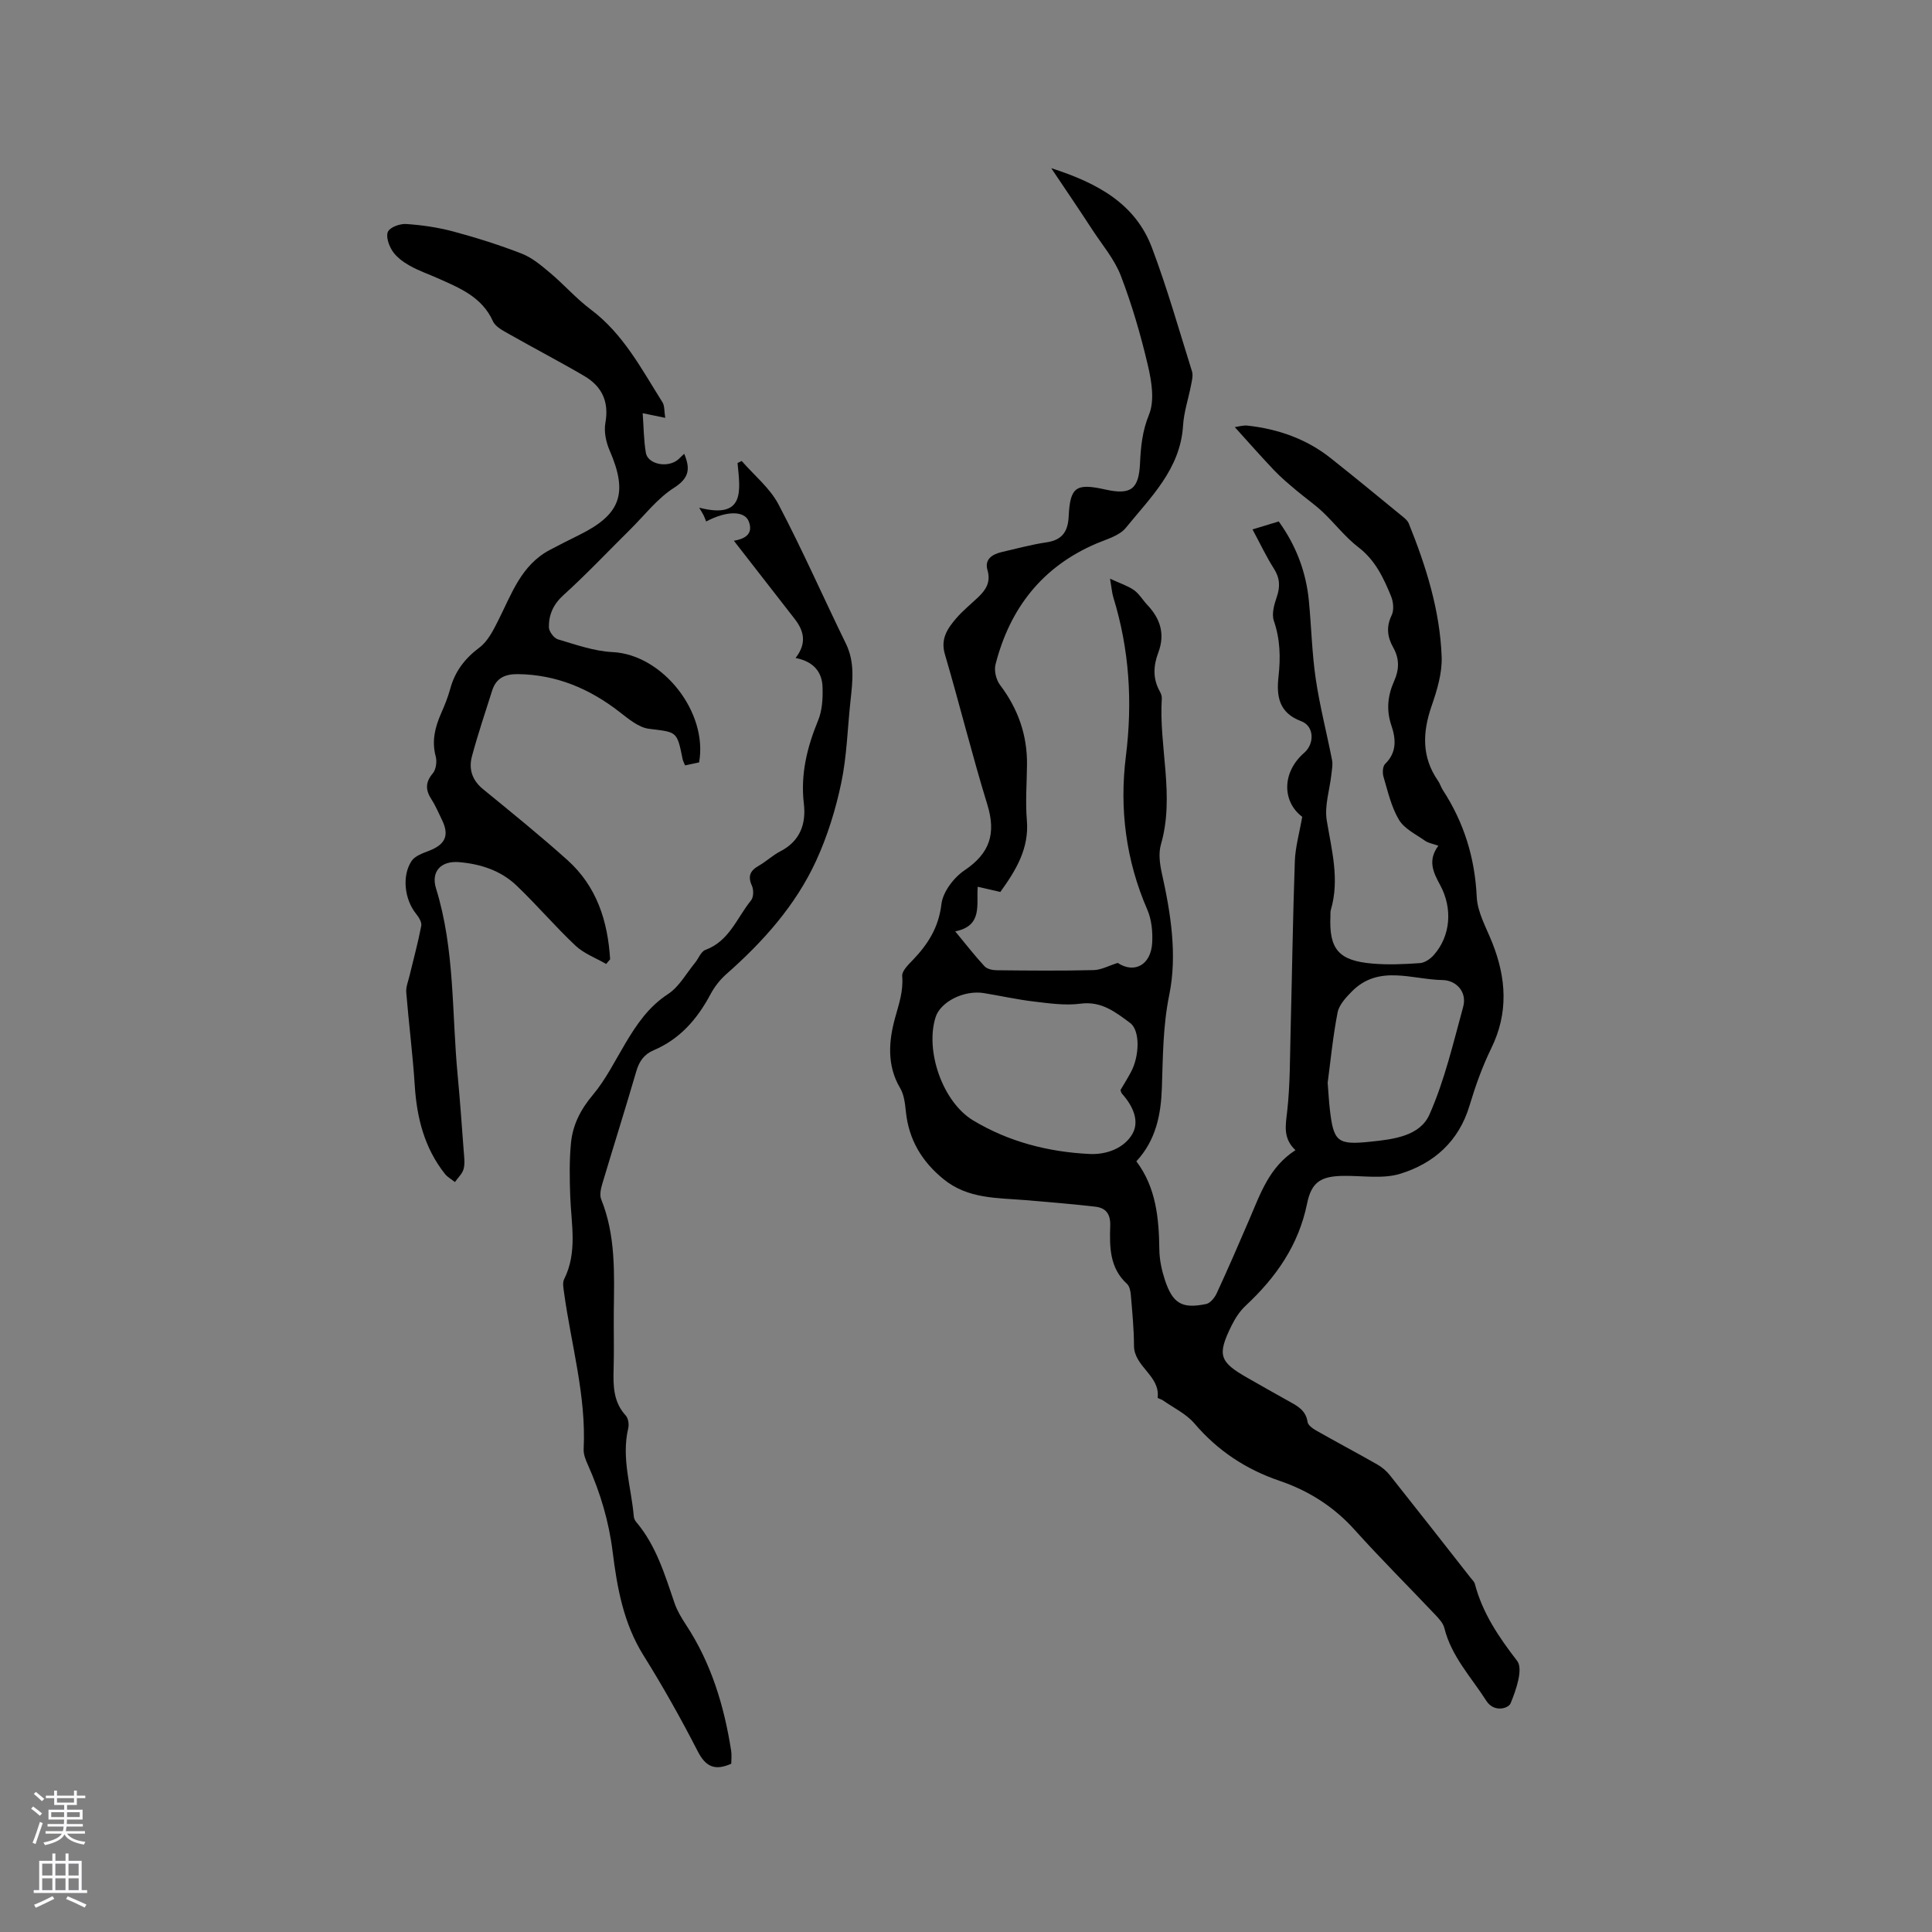 <svg enable-background="new 0 0 400 400" viewBox="0 0 400 400" xmlns="http://www.w3.org/2000/svg"><rect x="0" y="0" width="400" height="400" fill="#808080" stroke="none"/><g fill="#010000"><path d="m217.65 34.82c9.65 3.1 17.42 7.37 20.85 16.47 3.16 8.38 5.61 17.04 8.29 25.6.26.84-.01 1.89-.19 2.81-.53 2.81-1.49 5.58-1.66 8.4-.55 9-6.7 14.84-11.84 21.17-1.34 1.65-3.94 2.35-6.07 3.25-11.25 4.8-17.95 13.41-20.92 25.05-.33 1.28.13 3.18.94 4.25 3.73 4.93 5.65 10.37 5.58 16.53-.04 3.82-.35 7.66-.03 11.45.5 5.87-2.24 10.35-5.49 14.87-1.47-.34-2.89-.67-4.68-1.08-.33 3.64 1.13 8.08-4.66 9.24 2.28 2.76 4.07 5.08 6.07 7.23.54.58 1.68.82 2.55.82 6.68.07 13.36.13 20.04-.03 1.57-.04 3.12-.91 4.98-1.49 3.36 2.23 6.88.53 7.14-4.19.12-2.26-.12-4.78-1.01-6.83-4.44-10.2-5.8-20.92-4.44-31.75 1.41-11.27.72-22.14-2.6-32.93-.27-.88-.33-1.83-.68-3.85 2.11.98 3.68 1.47 4.96 2.37 1.09.77 1.81 2.06 2.76 3.06 2.71 2.86 3.71 6.06 2.27 9.88-1.01 2.67-1.17 5.33.27 7.94.25.45.49 1.01.46 1.5-.64 10.09 2.74 20.19-.19 30.31-.52 1.8-.23 3.99.19 5.89 1.86 8.35 3.23 16.96 1.54 25.23-1.33 6.52-1.3 12.84-1.53 19.32-.19 5.38-1.19 10.72-5.28 15.13 4.08 5.4 4.68 11.77 4.76 18.32.03 2.08.49 4.22 1.14 6.21 1.62 4.92 3.54 6.05 8.56 5.01.86-.18 1.77-1.33 2.19-2.25 2.35-5.09 4.59-10.24 6.8-15.4 2.25-5.25 4.1-10.74 9.49-14.2-2.63-2.48-2.04-5.13-1.71-8.06.62-5.55.56-11.18.71-16.79.3-11.66.46-23.32.87-34.97.11-2.96.96-5.89 1.53-9.2-4.16-3.14-4.25-9.19.41-13.25 2.19-1.91 2.07-5.54-.61-6.54-4.64-1.72-5.16-5.19-4.71-9.22.44-3.93.36-7.73-.96-11.56-.48-1.41.05-3.35.58-4.88.76-2.17.68-3.97-.58-5.95-1.58-2.47-2.83-5.15-4.42-8.1 1.96-.6 3.63-1.1 5.43-1.65 3.59 4.98 5.66 10.44 6.24 16.44.52 5.38.63 10.81 1.42 16.15.83 5.66 2.29 11.22 3.38 16.84.18.94-.04 1.97-.14 2.95-.35 3.18-1.46 6.48-.96 9.52 1.02 6.18 2.69 12.23.85 18.51-.12.4-.08.84-.09 1.27-.3 6.88 1.68 9.26 8.7 9.86 3.26.28 6.57.13 9.84-.1.99-.07 2.14-.86 2.85-1.66 3.44-3.87 4.01-9.58 1.3-14.55-1.45-2.65-2.57-5.11-.34-8.09-1.11-.4-2.06-.54-2.76-1.03-1.9-1.34-4.29-2.48-5.4-4.34-1.59-2.66-2.3-5.87-3.2-8.9-.24-.81-.18-2.16.33-2.66 2.47-2.4 2.24-5.19 1.3-7.97-1.09-3.21-.76-6.22.58-9.21 1.06-2.37 1.11-4.63-.21-6.96-1.19-2.1-1.48-4.24-.32-6.63.52-1.06.37-2.78-.11-3.94-1.56-3.8-3.26-7.47-6.75-10.14-2.74-2.1-4.9-4.96-7.44-7.35-1.67-1.57-3.58-2.88-5.33-4.36-1.6-1.35-3.22-2.69-4.66-4.2-2.76-2.9-5.4-5.91-8.18-8.98.7-.09 1.71-.42 2.67-.31 6.31.71 12.15 2.74 17.17 6.72 4.88 3.87 9.69 7.82 14.5 11.77.64.52 1.41 1.08 1.69 1.79 3.58 8.87 6.45 17.99 6.8 27.6.12 3.38-.96 6.92-2.09 10.19-1.88 5.44-2.07 10.54 1.32 15.44.42.6.63 1.35 1.03 1.97 4.37 6.71 6.62 14 7 22.07.15 3.21 1.97 6.38 3.21 9.49 2.92 7.35 3.4 14.55-.21 21.9-1.85 3.78-3.28 7.81-4.49 11.84-2.21 7.4-7.37 11.96-14.32 14.11-3.59 1.11-7.76.4-11.68.44-4.65.05-6.7 1.15-7.63 5.72-1.75 8.63-6.43 15.29-12.7 21.14-1.21 1.12-2.18 2.61-2.92 4.1-3.04 6.16-2.57 7.54 3.31 10.88 2.76 1.57 5.52 3.15 8.3 4.69 1.86 1.03 3.75 1.92 4.11 4.43.09.65 1.02 1.33 1.72 1.73 4.21 2.39 8.49 4.66 12.7 7.06.98.56 1.91 1.33 2.6 2.21 5.61 7.05 11.16 14.15 16.72 21.24.33.42.78.82.9 1.3 1.59 6.05 4.95 10.99 8.75 15.92 1.29 1.67-.22 6.03-1.36 8.79-.43 1.04-3.41 2-5.04-.55-3.11-4.88-7.22-9.16-8.67-15.04-.26-1.04-1.16-1.99-1.95-2.82-5.54-5.86-11.26-11.54-16.64-17.53-4.32-4.81-9.56-8.1-15.52-10.13-7.01-2.39-12.82-6.24-17.64-11.88-1.7-2-4.31-3.22-6.52-4.78-.34-.24-1.1-.42-1.09-.56.54-4.58-4.89-6.39-4.9-10.77-.01-3.49-.36-6.99-.65-10.47-.07-.8-.26-1.82-.79-2.31-3.65-3.33-3.62-7.72-3.48-12.05.08-2.4-.89-3.69-3.09-3.94-4.82-.55-9.66-.96-14.5-1.36-5.88-.48-11.88-.24-16.9-4.32-4.52-3.67-7.22-8.19-7.82-14.01-.17-1.66-.37-3.49-1.19-4.87-2.8-4.71-2.34-9.83-1.05-14.5.81-2.94 1.74-5.57 1.48-8.68-.09-1.05 1.26-2.36 2.19-3.32 3.14-3.28 5.36-6.74 5.93-11.57.3-2.54 2.56-5.52 4.8-7.02 5.25-3.53 6.54-7.63 4.71-13.59-3.17-10.3-5.75-20.79-8.79-31.13-.95-3.21.55-5.34 2.33-7.43 1.37-1.6 3.05-2.94 4.58-4.4 1.6-1.54 2.63-3.12 1.9-5.62-.64-2.19.98-3.26 2.94-3.71 3.1-.71 6.18-1.56 9.31-2.02 3.28-.47 4.43-2.32 4.57-5.38.29-6.06 1.5-6.91 7.54-5.56 5.35 1.2 6.98-.05 7.23-5.44.16-3.43.47-6.66 1.86-10.05 1.19-2.92.54-6.92-.24-10.23-1.47-6.27-3.29-12.51-5.59-18.52-1.3-3.39-3.8-6.33-5.83-9.42-2.65-4.08-5.38-8.09-8.58-12.86zm14.33 190.87c.69-1.18 1.48-2.43 2.17-3.73 1.79-3.33 1.92-8.62-.17-10.17-2.99-2.21-5.92-4.57-10.27-3.99-3.16.42-6.49-.07-9.7-.45-3.46-.41-6.87-1.18-10.31-1.74-4.11-.67-8.99 1.79-10 5-2.2 6.99 1.48 17.57 7.78 21.36 7.38 4.44 15.56 6.53 24.11 6.95 3.53.17 7.14-1.2 8.84-4.12 1.6-2.74.05-5.94-2.15-8.38-.13-.14-.16-.37-.3-.73zm42.9-1.51c.19 2.38.26 3.86.43 5.33.78 6.94 1.56 7.58 8.48 6.86 4.73-.49 10.19-1.15 12.17-5.63 3.13-7.07 4.91-14.76 6.97-22.27.88-3.22-1.57-5.52-4.24-5.56-6.32-.09-13.2-3.28-18.78 2.34-1.24 1.25-2.67 2.79-2.98 4.39-.99 5.09-1.48 10.26-2.05 14.54z"/><path d="m137.73 86.51c-1.78-.37-3-.62-4.67-.96.21 2.85.21 5.56.66 8.2.37 2.18 3.87 3.09 6.16 1.76.62-.36 1.1-.96 1.78-1.56 1.26 3.07 1.1 4.99-2.11 7.04-3.48 2.22-6.14 5.74-9.14 8.7-4.57 4.52-8.99 9.21-13.75 13.52-2.11 1.91-3.05 4.06-3.02 6.65.01.87 1.04 2.26 1.87 2.51 3.72 1.1 7.52 2.46 11.33 2.64 10.37.51 19.77 12.47 17.9 22.84-.87.18-1.84.39-2.91.61-.22-.56-.43-.93-.51-1.32-1.16-5.83-1.19-5.53-6.95-6.25-2.16-.27-4.27-2.07-6.13-3.51-6.21-4.81-13.05-7.71-21.01-7.81-2.67-.03-4.52.81-5.34 3.42-1.43 4.52-2.95 9.02-4.18 13.6-.7 2.6.02 4.94 2.29 6.79 5.89 4.82 11.82 9.61 17.49 14.7 6.09 5.46 8.35 12.68 8.83 20.53-.27.32-.55.65-.82.97-2.14-1.24-4.59-2.14-6.35-3.79-4.24-3.99-8.02-8.46-12.23-12.47-3.24-3.08-7.4-4.44-11.84-4.82-3.78-.33-5.9 1.93-4.8 5.46 3.92 12.64 3.24 25.79 4.48 38.73.49 5.17.85 10.35 1.24 15.52.09 1.27.3 2.6-.01 3.79-.25 1-1.17 1.82-1.8 2.73-.69-.55-1.52-1-2.06-1.67-4.25-5.36-5.83-11.6-6.26-18.32-.41-6.44-1.24-12.85-1.76-19.28-.09-1.14.42-2.33.69-3.49.82-3.43 1.76-6.84 2.42-10.3.14-.74-.52-1.78-1.07-2.47-2.36-2.91-3.01-7.79-.94-10.94.7-1.06 2.34-1.62 3.66-2.13 3.35-1.31 4.19-3.19 2.64-6.37-.7-1.43-1.31-2.91-2.17-4.24-1.24-1.92-1.33-3.52.26-5.4.68-.8.9-2.45.61-3.52-.86-3.19-.14-6.04 1.12-8.91.72-1.64 1.41-3.33 1.88-5.06.98-3.63 3.02-6.29 6.06-8.57 1.73-1.29 2.86-3.57 3.88-5.59 2.76-5.46 4.74-11.45 10.64-14.59 2.05-1.09 4.14-2.14 6.22-3.17 8.54-4.23 10.04-8.62 6.21-17.44-.75-1.73-1.21-3.91-.88-5.72.79-4.39-.72-7.55-4.35-9.69-5.11-3-10.38-5.73-15.53-8.66-1.26-.72-2.87-1.51-3.4-2.69-2.29-5.07-6.92-6.89-11.46-8.92-1.93-.86-3.96-1.55-5.79-2.59-1.35-.76-2.73-1.78-3.56-3.03-.74-1.12-1.41-3.06-.92-4.02.5-.96 2.51-1.66 3.8-1.57 3.25.22 6.54.7 9.69 1.54 4.8 1.29 9.57 2.79 14.19 4.59 2.16.84 4.08 2.47 5.9 4 2.88 2.42 5.39 5.31 8.39 7.56 6.75 5.05 10.51 12.32 14.84 19.19.48.73.36 1.82.59 3.25z"/><path d="m164.71 136.23c2.39-3.06 1.74-5.62-.18-8.09-4.16-5.34-8.32-10.69-12.59-16.18 1.99-.34 4.16-1.22 3.08-4.01-.86-2.22-4.55-2.25-8.82.02-.1-.26-.28-.76-.51-1.25-.16-.34-.38-.66-.93-1.61 9.62 2.47 8.47-3.64 7.94-9.25.29-.14.58-.28.86-.42 2.58 2.97 5.82 5.58 7.61 8.97 4.97 9.45 9.27 19.24 13.96 28.84 1.89 3.87 1.39 7.81.96 11.81-.62 5.69-.75 11.47-1.92 17.04-1.15 5.49-2.85 10.99-5.19 16.09-4.25 9.26-10.97 16.76-18.59 23.48-1.32 1.16-2.47 2.65-3.3 4.2-2.72 5.11-6.33 9.27-11.76 11.57-2.02.86-3.01 2.34-3.61 4.42-2.25 7.72-4.68 15.39-6.98 23.1-.32 1.06-.65 2.41-.27 3.34 3.03 7.51 2.7 15.35 2.61 23.19-.04 4.03.08 8.06-.04 12.09-.1 3.45-.02 6.73 2.52 9.5.52.57.7 1.81.51 2.62-1.47 6.22.64 12.19 1.15 18.26.03.4.24.84.5 1.15 4.15 4.91 5.92 10.92 7.95 16.83.54 1.57 1.44 3.06 2.36 4.46 5.23 7.95 7.9 16.8 9.35 26.09.14.91.02 1.85.02 2.67-3.39 1.5-5.28.65-6.93-2.55-3.48-6.78-7.22-13.44-11.26-19.91-4.13-6.62-5.44-13.97-6.37-21.43-.78-6.28-2.54-12.19-5.1-17.93-.47-1.04-.96-2.23-.9-3.33.55-11.05-2.59-21.62-4.06-32.4-.13-.92-.35-2.03.02-2.77 2.79-5.58 1.47-11.39 1.26-17.17-.13-3.69-.2-7.41.16-11.08.37-3.72 2-6.91 4.52-9.9 2.69-3.2 4.59-7.08 6.76-10.71 2.34-3.93 4.81-7.57 8.82-10.18 2.28-1.49 3.75-4.24 5.56-6.44.74-.9 1.24-2.35 2.16-2.69 4.96-1.82 6.53-6.66 9.46-10.26.53-.65.56-2.18.18-3.02-.9-1.98-.37-3.13 1.4-4.14 1.56-.89 2.9-2.18 4.49-3 4.11-2.11 5.35-5.72 4.86-9.84-.72-6.13.67-11.71 2.97-17.3.84-2.05.97-4.52.9-6.78-.06-3.28-1.98-5.42-5.59-6.1z"/></g><path d="m6.44 374.46.42-.45c.65.47 1.27.95 1.85 1.44l-.45.49c-.65-.56-1.25-1.06-1.82-1.48m.93 7.33-.63-.26c.55-1.36 1.05-2.8 1.52-4.33.19.1.38.19.59.27-.46 1.29-.95 2.73-1.48 4.32m-.38-10.38.44-.42c.43.34 1.01.82 1.74 1.44l-.49.49c-.53-.51-1.09-1.01-1.69-1.51m2.5.35h1.72v-1.04h.59v1.04h3.52v-1.04h.59v1.04h1.75v.53h-1.75v1.42h-2.03v.97h3.22v2.03h-3.24c0 .35-.01.66-.03.93h3.32v.53h-3.37c-.03.27-.08.58-.15.94h3.96v.53h-3.71c.67.92 1.93 1.48 3.79 1.68-.13.24-.23.44-.29.59-2.13-.38-3.48-1.08-4.04-2.12-.43.97-1.77 1.72-4.03 2.23-.09-.19-.2-.37-.33-.55 2.1-.42 3.37-1.03 3.81-1.83h-3.36v-.53h3.58c.08-.29.13-.61.16-.94h-3.33v-.53h3.39c.02-.27.04-.58.04-.93h-3.23v-2.03h3.25v-.97h-2.07v-1.42h-1.73zm1.12 3.44v1h2.65c.01-.3.02-.44.01-.4v-.25-.35zm1.19-2h3.52v-.91h-3.52zm4.71 2h-2.63v.59c0 .15-.01.28-.01.4h2.64z" fill="#fbfafc"/><path d="m13.56 383.74h.63v1.52h2.72v6.07h1.13v.6h-11.06v-.6h1.13v-6.07h2.73v-1.52h.63v1.52h2.1v-1.52zm-2.69 8.83.38.56c-1.24.63-2.53 1.25-3.85 1.85-.1-.21-.21-.42-.34-.63 1.36-.55 2.63-1.15 3.81-1.78m-2.13-4.27h2.1v-2.45h-2.1zm0 3.04h2.1v-2.46h-2.1zm2.72-3.04h2.1v-2.45h-2.1zm0 3.04h2.1v-2.46h-2.1zm6.07 3.6c-1.41-.71-2.7-1.3-3.86-1.78l.35-.56c1.45.62 2.75 1.19 3.88 1.72zm-1.25-9.09h-2.1v2.45h2.1zm-2.09 5.49h2.1v-2.46h-2.1z" fill="#fbfafc"/></svg>